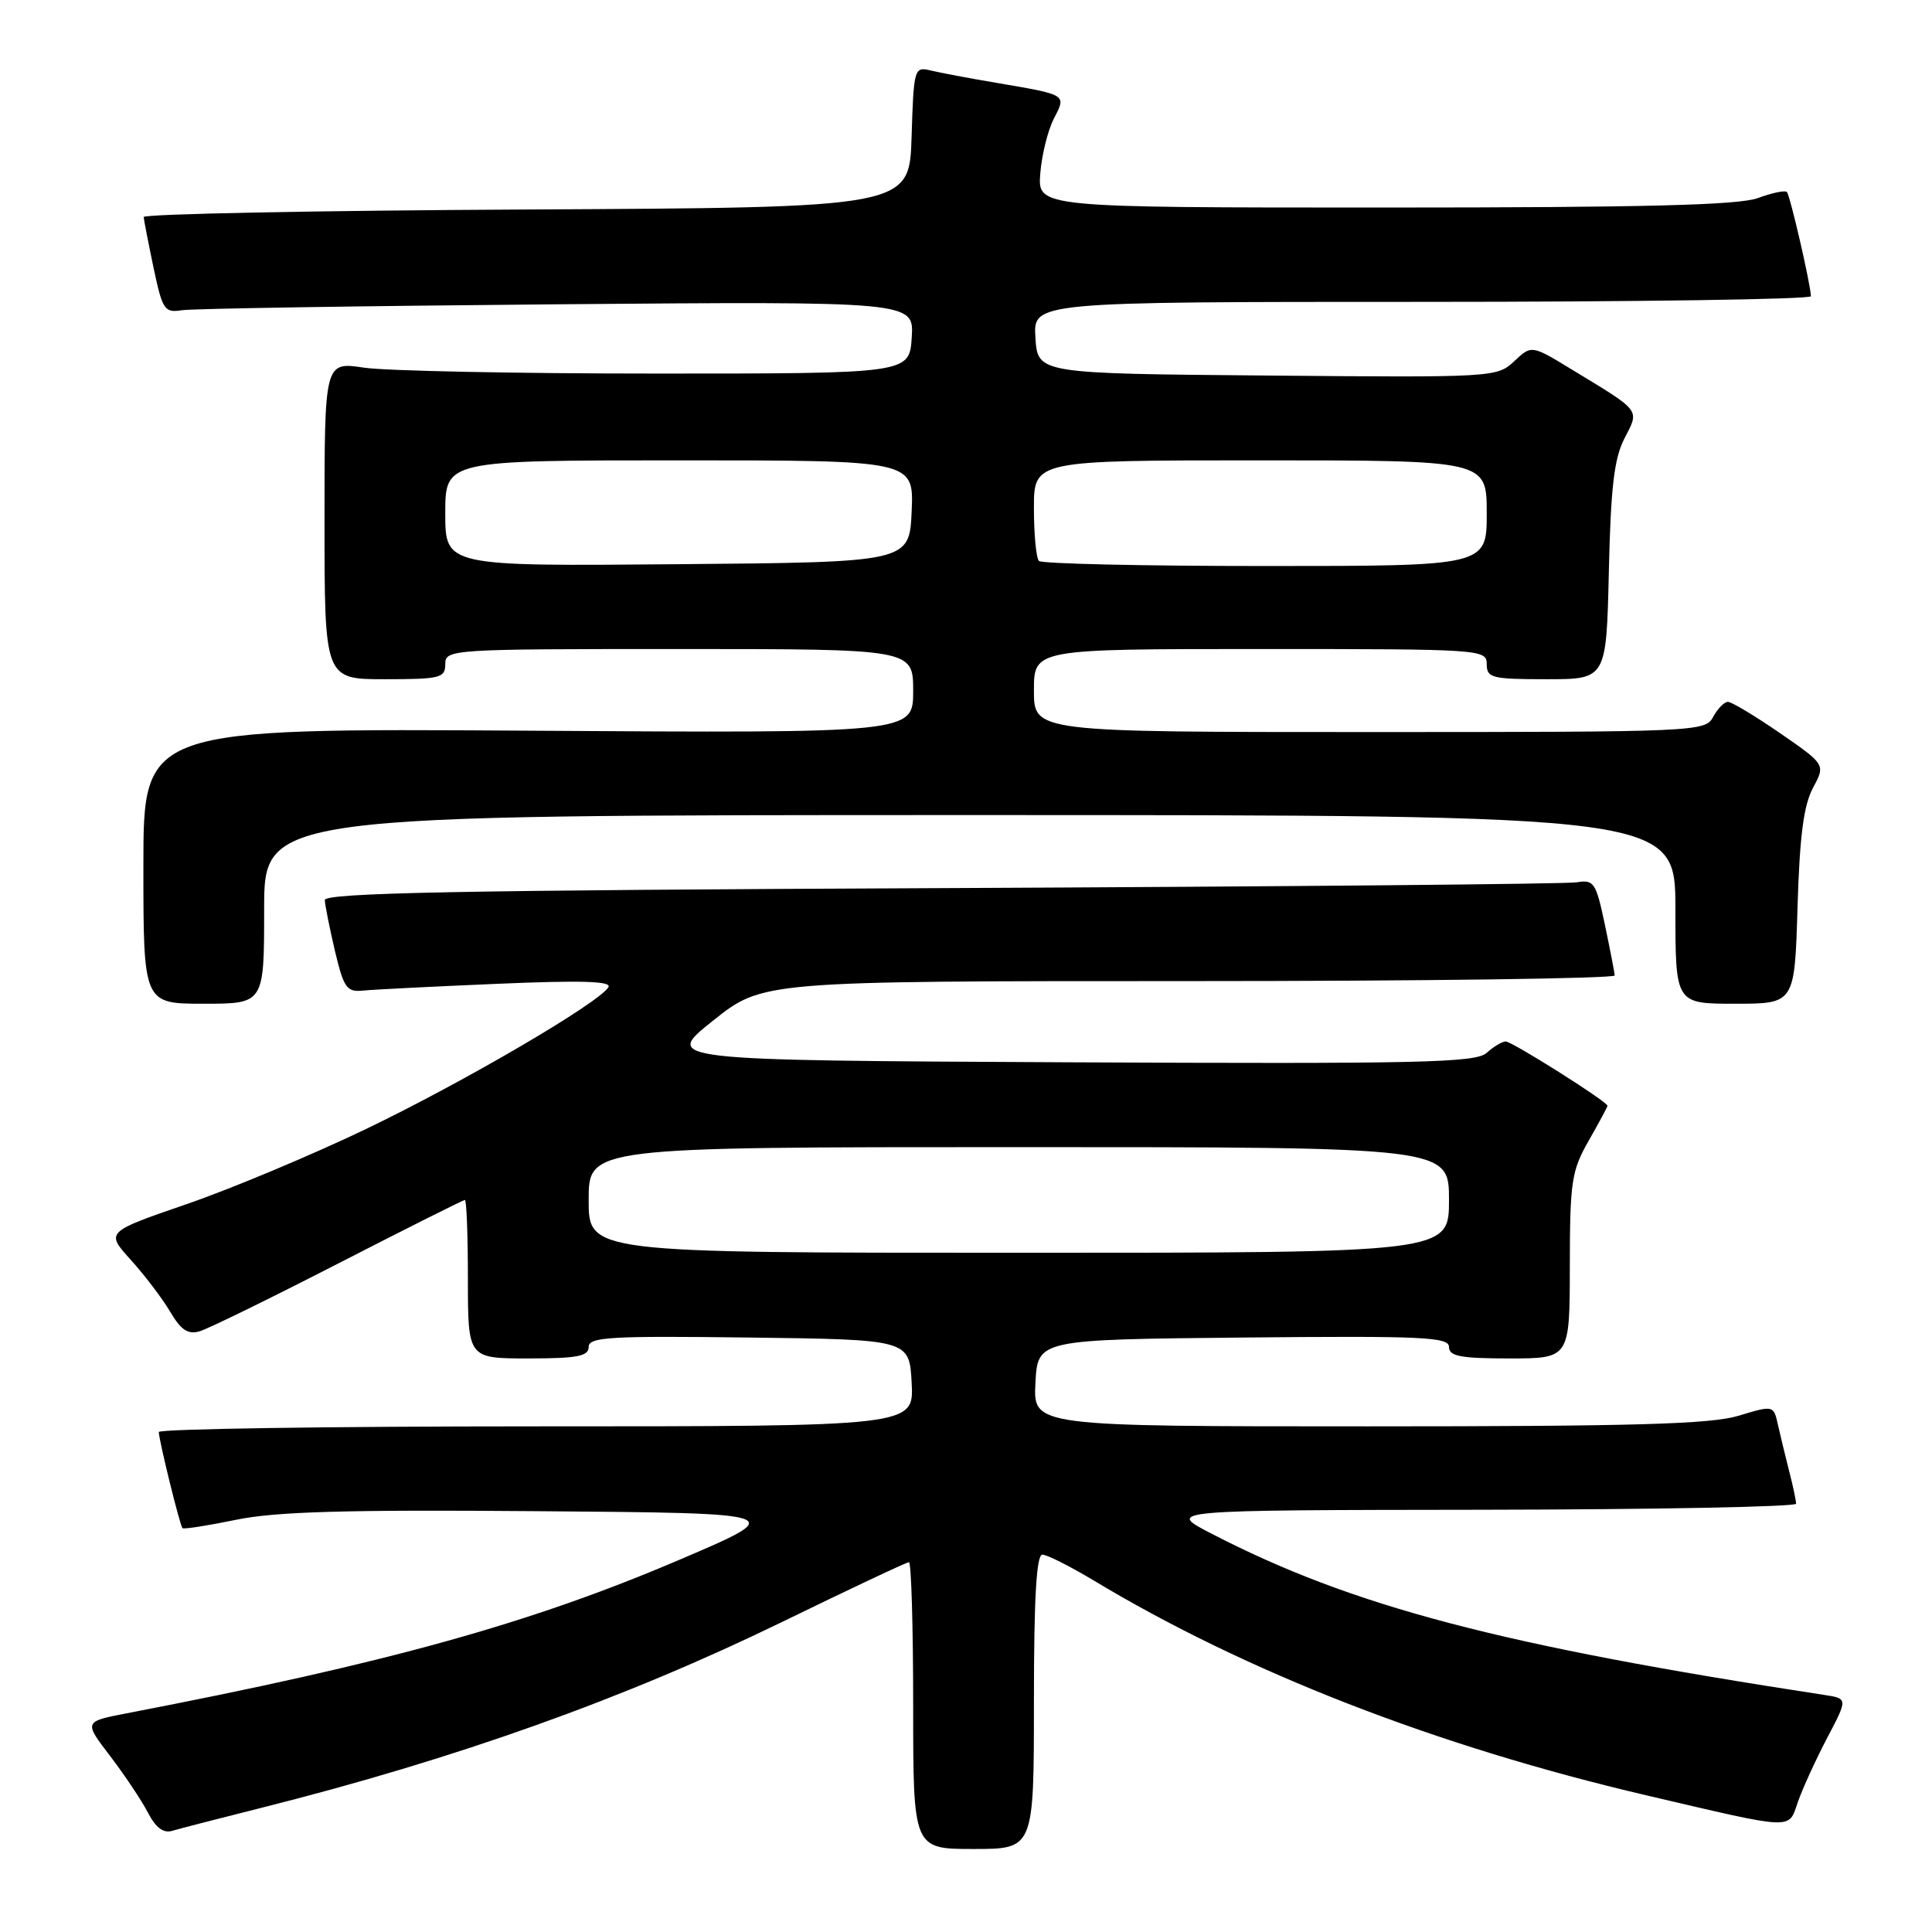 <?xml version="1.0" encoding="UTF-8" standalone="no"?>
<!DOCTYPE svg PUBLIC "-//W3C//DTD SVG 1.1//EN" "http://www.w3.org/Graphics/SVG/1.1/DTD/svg11.dtd" >
<svg xmlns="http://www.w3.org/2000/svg" xmlns:xlink="http://www.w3.org/1999/xlink" version="1.1" viewBox="0 0 256 256">
 <g >
 <path fill="currentColor"
d=" M 137.00 225.50 C 137.00 211.78 137.33 206.00 138.12 206.00 C 138.73 206.00 141.77 207.53 144.87 209.39 C 165.09 221.57 190.36 231.39 218.15 237.89 C 238.04 242.54 236.93 242.49 238.24 238.74 C 238.86 236.96 240.61 233.15 242.11 230.28 C 244.86 225.06 244.86 225.06 241.68 224.58 C 198.73 218.01 179.18 212.86 160.50 203.20 C 154.50 200.10 154.50 200.10 196.25 200.05 C 219.21 200.02 238.00 199.66 237.99 199.25 C 237.99 198.84 237.59 196.93 237.09 195.00 C 236.60 193.07 235.93 190.31 235.60 188.85 C 235.01 186.19 235.01 186.19 230.35 187.60 C 226.65 188.71 216.51 189.00 181.29 189.00 C 136.90 189.00 136.90 189.00 137.20 183.25 C 137.50 177.50 137.50 177.50 164.75 177.23 C 188.55 177.00 192.00 177.16 192.00 178.48 C 192.00 179.71 193.52 180.00 200.00 180.00 C 208.00 180.00 208.00 180.00 208.01 167.75 C 208.02 156.54 208.24 155.13 210.51 151.15 C 211.88 148.75 213.00 146.67 213.00 146.52 C 213.00 145.98 200.36 138.00 199.51 138.00 C 199.04 138.00 197.91 138.68 196.99 139.51 C 195.54 140.82 188.34 140.98 141.60 140.76 C 87.88 140.50 87.88 140.50 94.47 135.25 C 101.06 130.00 101.06 130.00 157.53 130.00 C 188.59 130.00 213.98 129.66 213.96 129.25 C 213.93 128.84 213.34 125.80 212.65 122.50 C 211.48 116.95 211.20 116.53 208.94 116.91 C 207.60 117.14 169.71 117.48 124.75 117.68 C 60.78 117.96 43.01 118.30 43.04 119.27 C 43.07 119.95 43.67 122.97 44.38 126.00 C 45.55 130.91 45.94 131.47 48.09 131.26 C 49.42 131.12 57.43 130.72 65.90 130.36 C 77.08 129.88 81.11 130.01 80.62 130.81 C 79.31 132.93 61.44 143.38 48.50 149.60 C 41.35 153.03 30.66 157.51 24.74 159.55 C 13.99 163.25 13.99 163.25 17.34 166.95 C 19.18 168.99 21.53 172.08 22.56 173.83 C 23.99 176.25 24.91 176.86 26.47 176.40 C 27.58 176.07 35.86 172.02 44.85 167.40 C 53.85 162.78 61.39 159.00 61.60 159.00 C 61.82 159.00 62.00 163.72 62.00 169.50 C 62.00 180.00 62.00 180.00 70.00 180.00 C 76.49 180.00 78.00 179.71 78.00 178.48 C 78.00 177.16 80.79 177.00 99.25 177.23 C 120.50 177.50 120.50 177.50 120.80 183.25 C 121.10 189.00 121.10 189.00 71.05 189.00 C 43.52 189.00 21.02 189.34 21.04 189.75 C 21.10 191.04 23.85 202.18 24.18 202.49 C 24.36 202.65 27.55 202.15 31.28 201.38 C 36.49 200.30 45.77 200.03 71.28 200.24 C 104.50 200.50 104.50 200.50 90.00 206.69 C 70.23 215.13 51.31 220.38 16.80 227.02 C 11.10 228.12 11.10 228.12 14.60 232.69 C 16.52 235.21 18.77 238.58 19.60 240.18 C 20.62 242.16 21.65 242.94 22.80 242.60 C 23.74 242.32 29.00 240.96 34.50 239.58 C 60.41 233.07 82.70 225.11 103.69 214.89 C 112.59 210.55 120.12 207.00 120.44 207.00 C 120.75 207.00 121.00 215.55 121.00 226.00 C 121.00 245.00 121.00 245.00 129.00 245.00 C 137.00 245.00 137.00 245.00 137.00 225.50 Z  M 35.00 120.50 C 35.00 108.00 35.00 108.00 128.50 108.00 C 222.00 108.00 222.00 108.00 222.00 120.50 C 222.00 133.00 222.00 133.00 229.90 133.00 C 237.80 133.00 237.80 133.00 238.18 120.25 C 238.46 110.83 238.99 106.69 240.23 104.40 C 241.89 101.31 241.89 101.31 235.87 97.15 C 232.56 94.87 229.45 93.00 228.96 93.00 C 228.47 93.00 227.59 93.90 227.00 95.00 C 225.95 96.95 224.91 97.00 181.46 97.00 C 137.00 97.00 137.00 97.00 137.00 91.50 C 137.00 86.00 137.00 86.00 167.00 86.00 C 196.33 86.00 197.00 86.04 197.00 88.00 C 197.00 89.83 197.67 90.00 204.93 90.00 C 212.85 90.00 212.85 90.00 213.18 75.75 C 213.43 64.63 213.88 60.75 215.24 58.11 C 217.25 54.20 217.57 54.61 208.22 48.93 C 202.93 45.71 202.93 45.71 200.64 47.87 C 198.37 50.00 197.88 50.03 167.92 49.76 C 137.50 49.50 137.50 49.50 137.20 44.75 C 136.89 40.00 136.89 40.00 188.45 40.00 C 216.80 40.00 239.98 39.66 239.96 39.25 C 239.88 37.52 237.19 25.86 236.77 25.44 C 236.53 25.19 234.79 25.56 232.91 26.25 C 230.36 27.18 217.91 27.50 183.50 27.50 C 137.50 27.50 137.50 27.50 137.84 23.02 C 138.03 20.56 138.84 17.29 139.63 15.75 C 141.31 12.49 141.47 12.59 132.00 10.97 C 128.43 10.37 124.50 9.63 123.29 9.33 C 121.14 8.82 121.07 9.07 120.79 18.15 C 120.50 27.50 120.50 27.50 69.75 27.76 C 41.84 27.90 19.02 28.35 19.04 28.76 C 19.07 29.17 19.66 32.20 20.35 35.50 C 21.52 41.04 21.80 41.47 24.06 41.11 C 25.40 40.89 47.79 40.54 73.81 40.32 C 121.11 39.93 121.11 39.93 120.81 44.71 C 120.50 49.50 120.50 49.50 87.00 49.50 C 68.57 49.50 51.14 49.15 48.25 48.72 C 43.00 47.93 43.00 47.93 43.00 68.97 C 43.00 90.00 43.00 90.00 51.00 90.00 C 58.33 90.00 59.00 89.83 59.00 88.00 C 59.00 86.04 59.67 86.00 90.00 86.00 C 121.00 86.00 121.00 86.00 121.00 91.57 C 121.00 97.15 121.00 97.15 70.00 96.82 C 19.00 96.50 19.00 96.50 19.00 114.75 C 19.00 133.00 19.00 133.00 27.00 133.00 C 35.00 133.00 35.00 133.00 35.00 120.50 Z  M 78.00 159.00 C 78.00 152.00 78.00 152.00 135.00 152.00 C 192.00 152.00 192.00 152.00 192.00 159.00 C 192.00 166.00 192.00 166.00 135.00 166.00 C 78.00 166.00 78.00 166.00 78.00 159.00 Z  M 59.00 68.01 C 59.00 61.00 59.00 61.00 90.05 61.00 C 121.09 61.00 121.09 61.00 120.80 67.75 C 120.50 74.50 120.50 74.50 89.75 74.76 C 59.00 75.03 59.00 75.03 59.00 68.01 Z  M 137.67 74.33 C 137.30 73.97 137.00 70.82 137.00 67.33 C 137.00 61.00 137.00 61.00 167.00 61.00 C 197.00 61.00 197.00 61.00 197.00 68.00 C 197.00 75.00 197.00 75.00 167.67 75.00 C 151.53 75.00 138.03 74.70 137.67 74.33 Z "/>
</g>
</svg>